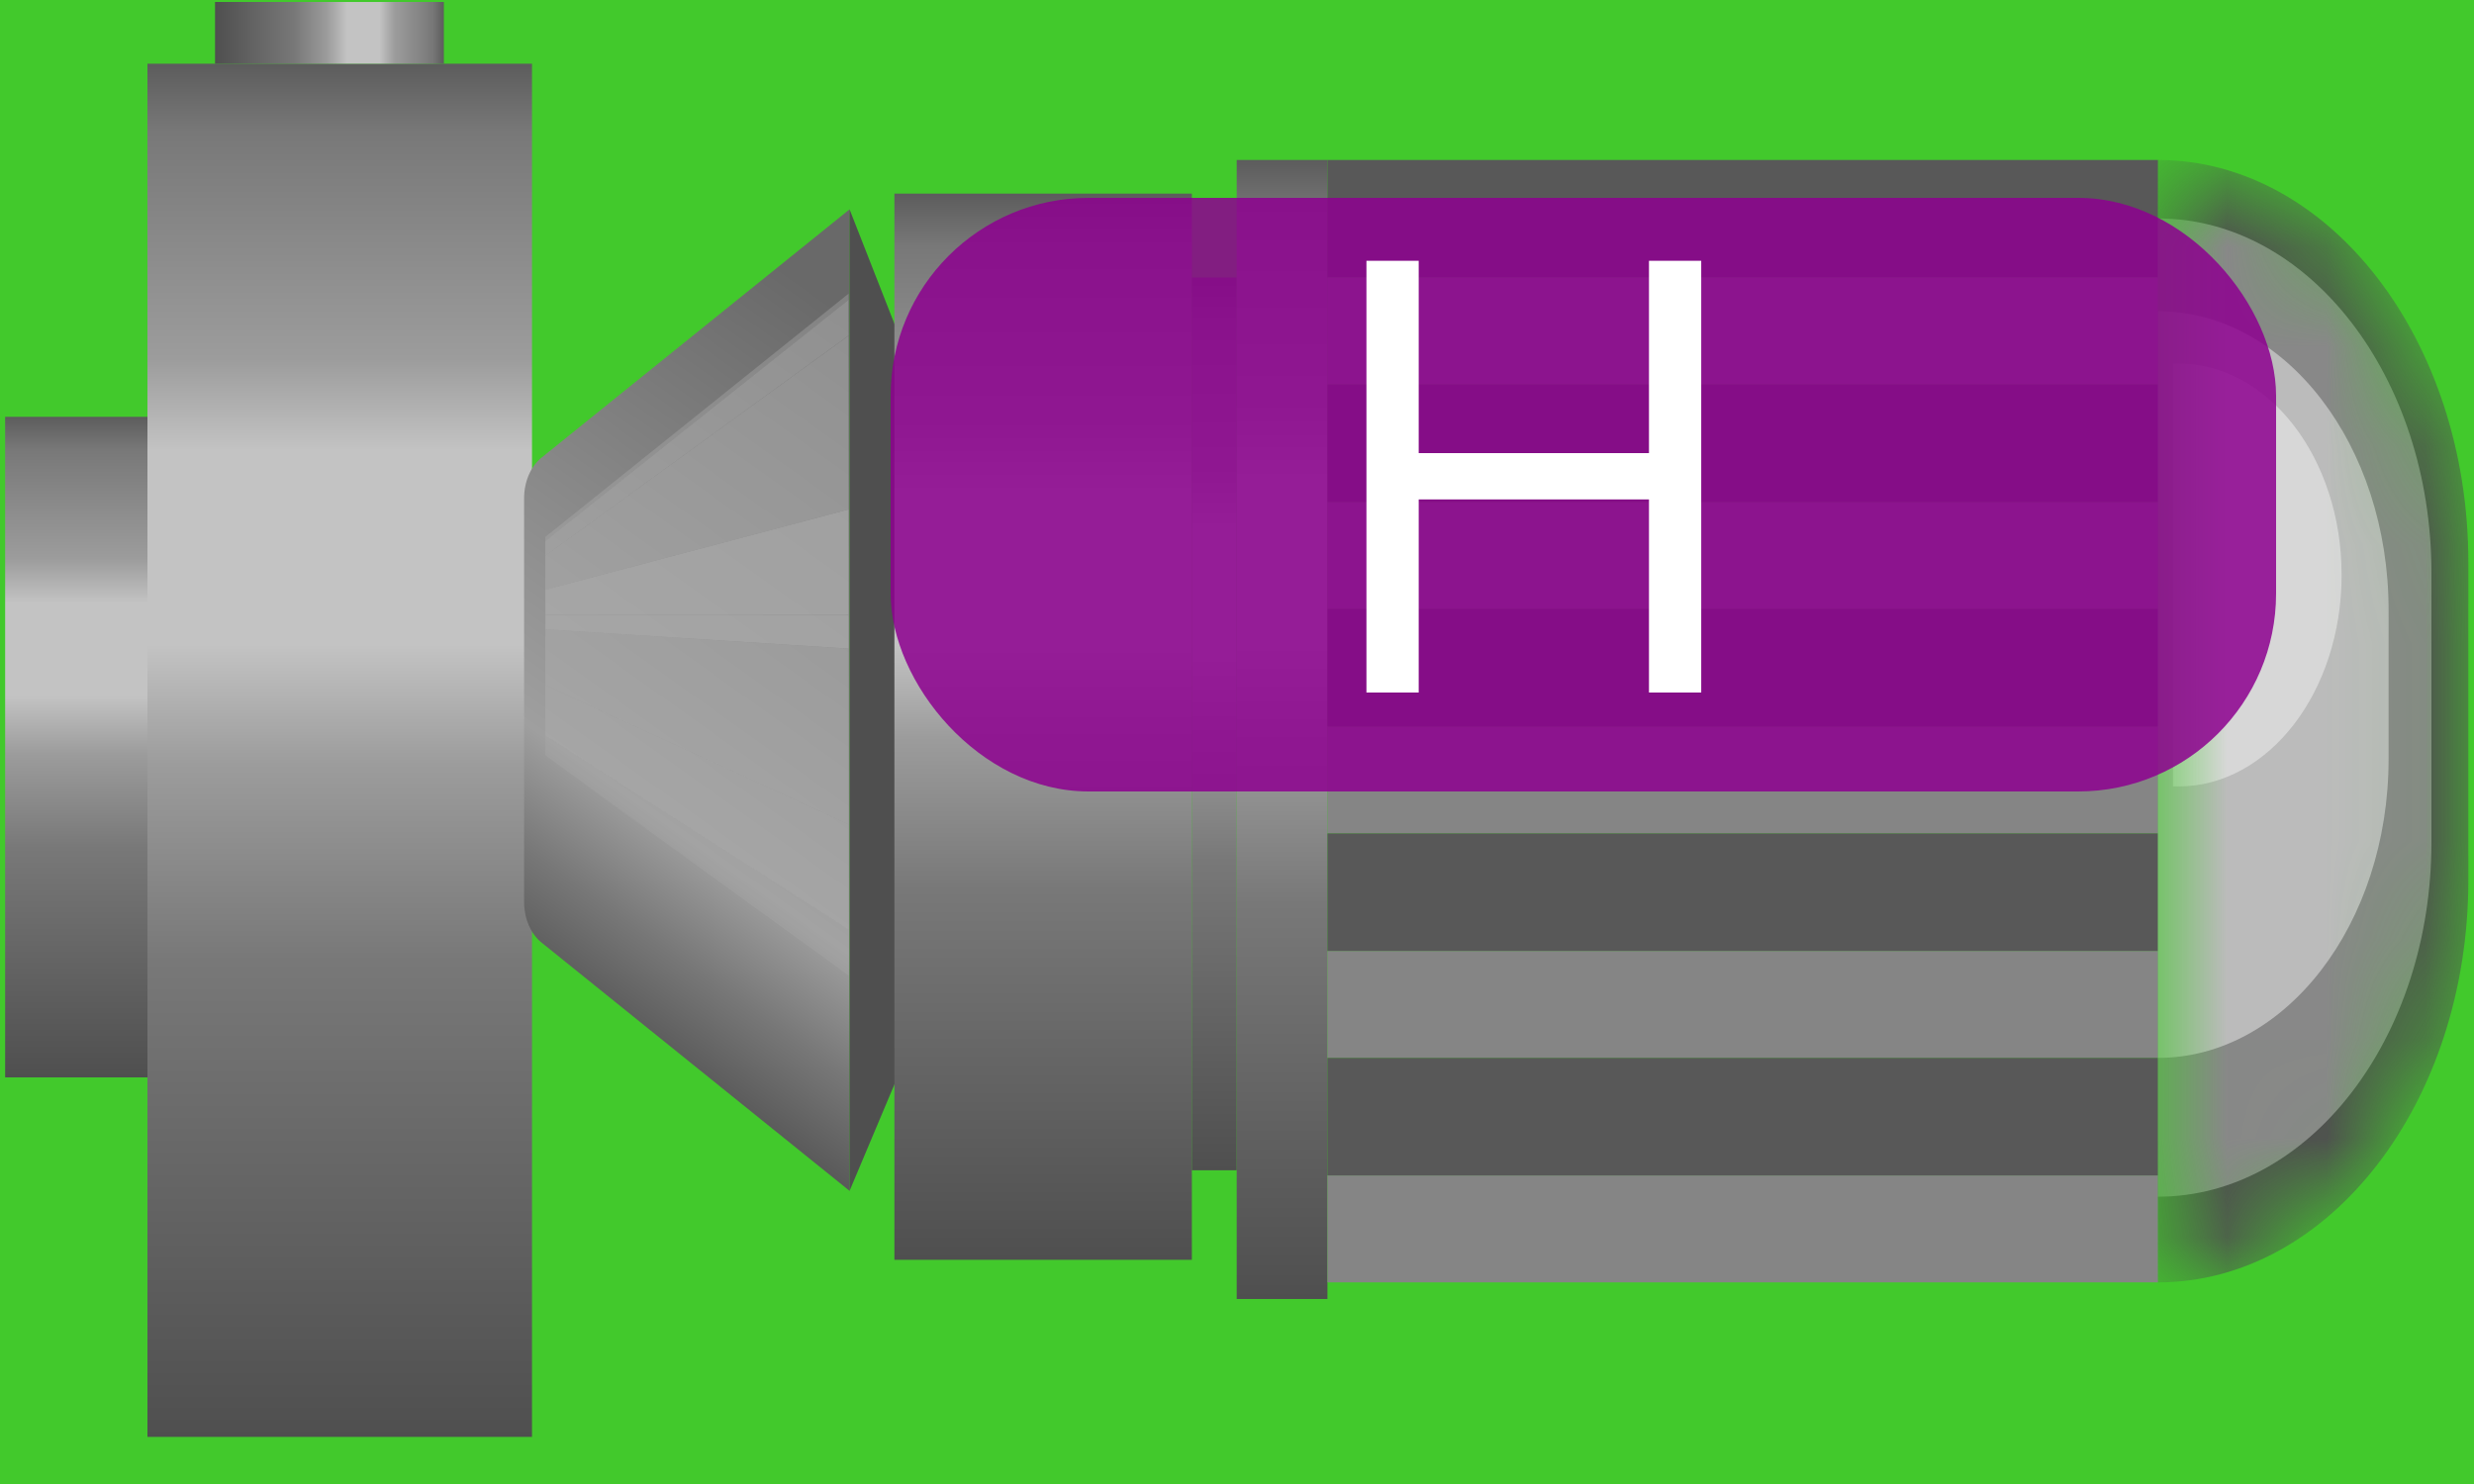 <svg width="25" height="15" viewBox="0 0 25 15" fill="none" xmlns="http://www.w3.org/2000/svg">
<g clip-path="url(#clip0_15_2826)">
<rect width="25" height="15" fill="#42C92C"/>
<path d="M1.49 14.524V0.644H5.376V14.524H1.49Z" fill="url(#paint0_linear_15_2826)"/>
<path fill-rule="evenodd" clip-rule="evenodd" d="M8.585 2.116L5.472 4.626C5.362 4.715 5.296 4.87 5.296 5.037V9.116C5.296 9.283 5.362 9.438 5.472 9.527L8.585 12.037V2.116Z" fill="url(#paint1_linear_15_2826)"/>
<g filter="url(#filter0_f_15_2826)">
<path fill-rule="evenodd" clip-rule="evenodd" d="M8.575 3.031L5.511 5.468V5.617L8.575 3.392V3.031Z" fill="#AAAAAA" fill-opacity="0.6"/>
<path d="M8.575 2.968L5.511 5.427V5.468L8.575 3.032V2.968Z" fill="#AAAAAA" fill-opacity="0.4"/>
<path fill-rule="evenodd" clip-rule="evenodd" d="M5.511 7.434V6.926L8.575 8.332V9.395L5.511 7.434Z" fill="#AAAAAA" fill-opacity="0.6"/>
<path d="M5.511 7.636L8.575 9.86V9.395L5.511 7.434V7.636Z" fill="#AAAAAA" fill-opacity="0.3"/>
<path fill-rule="evenodd" clip-rule="evenodd" d="M5.511 5.961V5.617L8.575 3.393V5.149L5.511 5.961Z" fill="#AAAAAA" fill-opacity="0.6"/>
<path d="M5.511 6.215H8.575V5.149L5.511 5.961V6.215Z" fill="#AAAAAA" fill-opacity="0.8"/>
<path fill-rule="evenodd" clip-rule="evenodd" d="M5.511 6.926L8.575 8.332V6.556L5.511 6.361V6.926Z" fill="#AAAAAA" fill-opacity="0.6"/>
<path d="M8.575 6.216H5.511V6.306V6.361L8.575 6.556V6.306V6.216Z" fill="#AAAAAA" fill-opacity="0.8"/>
</g>
<path d="M8.585 12.037V2.116L9.136 3.522V10.729L8.585 12.037Z" fill="#4F4F4F"/>
<path d="M9.038 12.734V1.957H12.044V12.734H9.038Z" fill="url(#paint2_linear_15_2826)"/>
<path d="M2.173 0.02L4.485 0.02V0.644H2.173V0.02Z" fill="url(#paint3_linear_15_2826)"/>
<path d="M12.044 11.829V2.805H12.497V11.829H12.044Z" fill="url(#paint4_linear_15_2826)"/>
<path d="M12.497 13.13V1.617H13.414V13.13H12.497Z" fill="url(#paint5_linear_15_2826)"/>
<path d="M0.052 10.89V4.213H1.49V10.89H0.052Z" fill="url(#paint6_linear_15_2826)"/>
<path d="M21.806 1.617H13.414V2.805H21.806V1.617Z" fill="#585858"/>
<path d="M21.806 2.805H13.414V3.886H21.806V2.805Z" fill="#858585"/>
<path d="M21.806 5.074H13.414V6.155H21.806V5.074Z" fill="#858585"/>
<path d="M21.806 7.343H13.414V8.424H21.806V7.343Z" fill="#858585"/>
<path d="M21.806 9.612H13.414V10.693H21.806V9.612Z" fill="#858585"/>
<path d="M21.806 11.881H13.414V12.962H21.806V11.881Z" fill="#858585"/>
<path d="M21.806 3.886H13.414V5.074H21.806V3.886Z" fill="#585858"/>
<path d="M21.806 6.155H13.414V7.343H21.806V6.155Z" fill="#585858"/>
<path d="M21.806 8.424H13.414V9.612H21.806V8.424Z" fill="#585858"/>
<path d="M21.806 10.693H13.414V11.881H21.806V10.693Z" fill="#585858"/>
<mask id="mask0_15_2826" style="mask-type:alpha" maskUnits="userSpaceOnUse" x="21" y="1" width="4" height="12">
<path d="M21.806 1.617C23.538 1.617 24.943 3.439 24.943 5.686V8.894C24.943 11.141 23.538 12.962 21.806 12.962V1.617Z" fill="#4F4F4F"/>
</mask>
<g mask="url(#mask0_15_2826)">
<path d="M21.806 1.617C23.538 1.617 24.943 3.439 24.943 5.686V8.894C24.943 11.141 23.538 12.962 21.806 12.962V1.617Z" fill="#4F4F4F"/>
<g filter="url(#filter1_f_15_2826)">
<path d="M21.806 2.208C23.332 2.208 24.57 3.813 24.57 5.792V8.512C24.57 10.492 23.332 12.096 21.806 12.096V2.208Z" fill="#DEDEDE" fill-opacity="0.4"/>
</g>
<g filter="url(#filter2_f_15_2826)">
<path d="M21.806 3.146C23.093 3.146 24.137 4.499 24.137 6.169V7.67C24.137 9.34 23.093 10.693 21.806 10.693V3.146Z" fill="#DEDEDE" fill-opacity="0.6"/>
</g>
<g filter="url(#filter3_f_15_2826)">
<path d="M21.958 3.675H22.014C22.924 3.675 23.662 4.632 23.662 5.812C23.662 6.992 22.924 7.949 22.014 7.949H21.958V3.675Z" fill="#DEDEDE" fill-opacity="0.8"/>
</g>
</g>
<rect x="9" y="2" width="14" height="6" rx="2" fill="#8D018F" fill-opacity="0.85"/>
<path d="M13.808 7V2.636H14.336V4.58H16.663V2.636H17.191V7H16.663V5.048H14.336V7H13.808Z" fill="white"/>
</g>
<defs>
<filter id="filter0_f_15_2826" x="5.011" y="2.468" width="4.064" height="7.892" filterUnits="userSpaceOnUse" color-interpolation-filters="sRGB">
<feFlood flood-opacity="0" result="BackgroundImageFix"/>
<feBlend mode="normal" in="SourceGraphic" in2="BackgroundImageFix" result="shape"/>
<feGaussianBlur stdDeviation="0.25" result="effect1_foregroundBlur_15_2826"/>
</filter>
<filter id="filter1_f_15_2826" x="19.806" y="0.208" width="6.764" height="13.888" filterUnits="userSpaceOnUse" color-interpolation-filters="sRGB">
<feFlood flood-opacity="0" result="BackgroundImageFix"/>
<feBlend mode="normal" in="SourceGraphic" in2="BackgroundImageFix" result="shape"/>
<feGaussianBlur stdDeviation="1" result="effect1_foregroundBlur_15_2826"/>
</filter>
<filter id="filter2_f_15_2826" x="19.806" y="1.146" width="6.331" height="11.547" filterUnits="userSpaceOnUse" color-interpolation-filters="sRGB">
<feFlood flood-opacity="0" result="BackgroundImageFix"/>
<feBlend mode="normal" in="SourceGraphic" in2="BackgroundImageFix" result="shape"/>
<feGaussianBlur stdDeviation="1" result="effect1_foregroundBlur_15_2826"/>
</filter>
<filter id="filter3_f_15_2826" x="20.958" y="2.675" width="3.704" height="6.274" filterUnits="userSpaceOnUse" color-interpolation-filters="sRGB">
<feFlood flood-opacity="0" result="BackgroundImageFix"/>
<feBlend mode="normal" in="SourceGraphic" in2="BackgroundImageFix" result="shape"/>
<feGaussianBlur stdDeviation="0.5" result="effect1_foregroundBlur_15_2826"/>
</filter>
<linearGradient id="paint0_linear_15_2826" x1="3.433" y1="0.644" x2="3.433" y2="14.524" gradientUnits="userSpaceOnUse">
<stop stop-color="#5C5C5C"/>
<stop offset="0.05" stop-color="#787878"/>
<stop offset="0.215" stop-color="#9C9C9C"/>
<stop offset="0.282" stop-color="#C3C3C3"/>
<stop offset="0.423" stop-color="#C3C3C3"/>
<stop offset="0.51" stop-color="#9C9C9C"/>
<stop offset="0.653" stop-color="#787878"/>
<stop offset="1" stop-color="#4F4F4F"/>
</linearGradient>
<linearGradient id="paint1_linear_15_2826" x1="9.444" y1="3.81" x2="5.103" y2="9.888" gradientUnits="userSpaceOnUse">
<stop stop-color="#696969"/>
<stop offset="0.703" stop-color="#9F9F9F"/>
<stop offset="0.842" stop-color="#777777"/>
<stop offset="1" stop-color="#505050"/>
</linearGradient>
<linearGradient id="paint2_linear_15_2826" x1="10.541" y1="1.957" x2="10.541" y2="12.734" gradientUnits="userSpaceOnUse">
<stop stop-color="#5C5C5C"/>
<stop offset="0.05" stop-color="#787878"/>
<stop offset="0.215" stop-color="#9C9C9C"/>
<stop offset="0.282" stop-color="#C3C3C3"/>
<stop offset="0.423" stop-color="#C3C3C3"/>
<stop offset="0.51" stop-color="#9C9C9C"/>
<stop offset="0.653" stop-color="#787878"/>
<stop offset="1" stop-color="#4F4F4F"/>
</linearGradient>
<linearGradient id="paint3_linear_15_2826" x1="4.485" y1="0.332" x2="2.173" y2="0.332" gradientUnits="userSpaceOnUse">
<stop stop-color="#5C5C5C"/>
<stop offset="0.05" stop-color="#787878"/>
<stop offset="0.215" stop-color="#9C9C9C"/>
<stop offset="0.282" stop-color="#C3C3C3"/>
<stop offset="0.423" stop-color="#C3C3C3"/>
<stop offset="0.51" stop-color="#9C9C9C"/>
<stop offset="0.653" stop-color="#787878"/>
<stop offset="1" stop-color="#4F4F4F"/>
</linearGradient>
<linearGradient id="paint4_linear_15_2826" x1="12.271" y1="2.805" x2="12.271" y2="11.829" gradientUnits="userSpaceOnUse">
<stop stop-color="#5C5C5C"/>
<stop offset="0.05" stop-color="#787878"/>
<stop offset="0.215" stop-color="#9C9C9C"/>
<stop offset="0.282" stop-color="#C3C3C3"/>
<stop offset="0.423" stop-color="#C3C3C3"/>
<stop offset="0.51" stop-color="#9C9C9C"/>
<stop offset="0.653" stop-color="#787878"/>
<stop offset="1" stop-color="#4F4F4F"/>
</linearGradient>
<linearGradient id="paint5_linear_15_2826" x1="12.955" y1="1.617" x2="12.955" y2="13.13" gradientUnits="userSpaceOnUse">
<stop stop-color="#5C5C5C"/>
<stop offset="0.05" stop-color="#787878"/>
<stop offset="0.215" stop-color="#9C9C9C"/>
<stop offset="0.282" stop-color="#C3C3C3"/>
<stop offset="0.423" stop-color="#C3C3C3"/>
<stop offset="0.51" stop-color="#9C9C9C"/>
<stop offset="0.653" stop-color="#787878"/>
<stop offset="1" stop-color="#4F4F4F"/>
</linearGradient>
<linearGradient id="paint6_linear_15_2826" x1="0.771" y1="4.213" x2="0.771" y2="10.89" gradientUnits="userSpaceOnUse">
<stop stop-color="#5C5C5C"/>
<stop offset="0.05" stop-color="#787878"/>
<stop offset="0.215" stop-color="#9C9C9C"/>
<stop offset="0.282" stop-color="#C3C3C3"/>
<stop offset="0.423" stop-color="#C3C3C3"/>
<stop offset="0.51" stop-color="#9C9C9C"/>
<stop offset="0.653" stop-color="#787878"/>
<stop offset="1" stop-color="#4F4F4F"/>
</linearGradient>
<clipPath id="clip0_15_2826">
<rect width="25" height="15" fill="white"/>
</clipPath>
</defs>
</svg>
